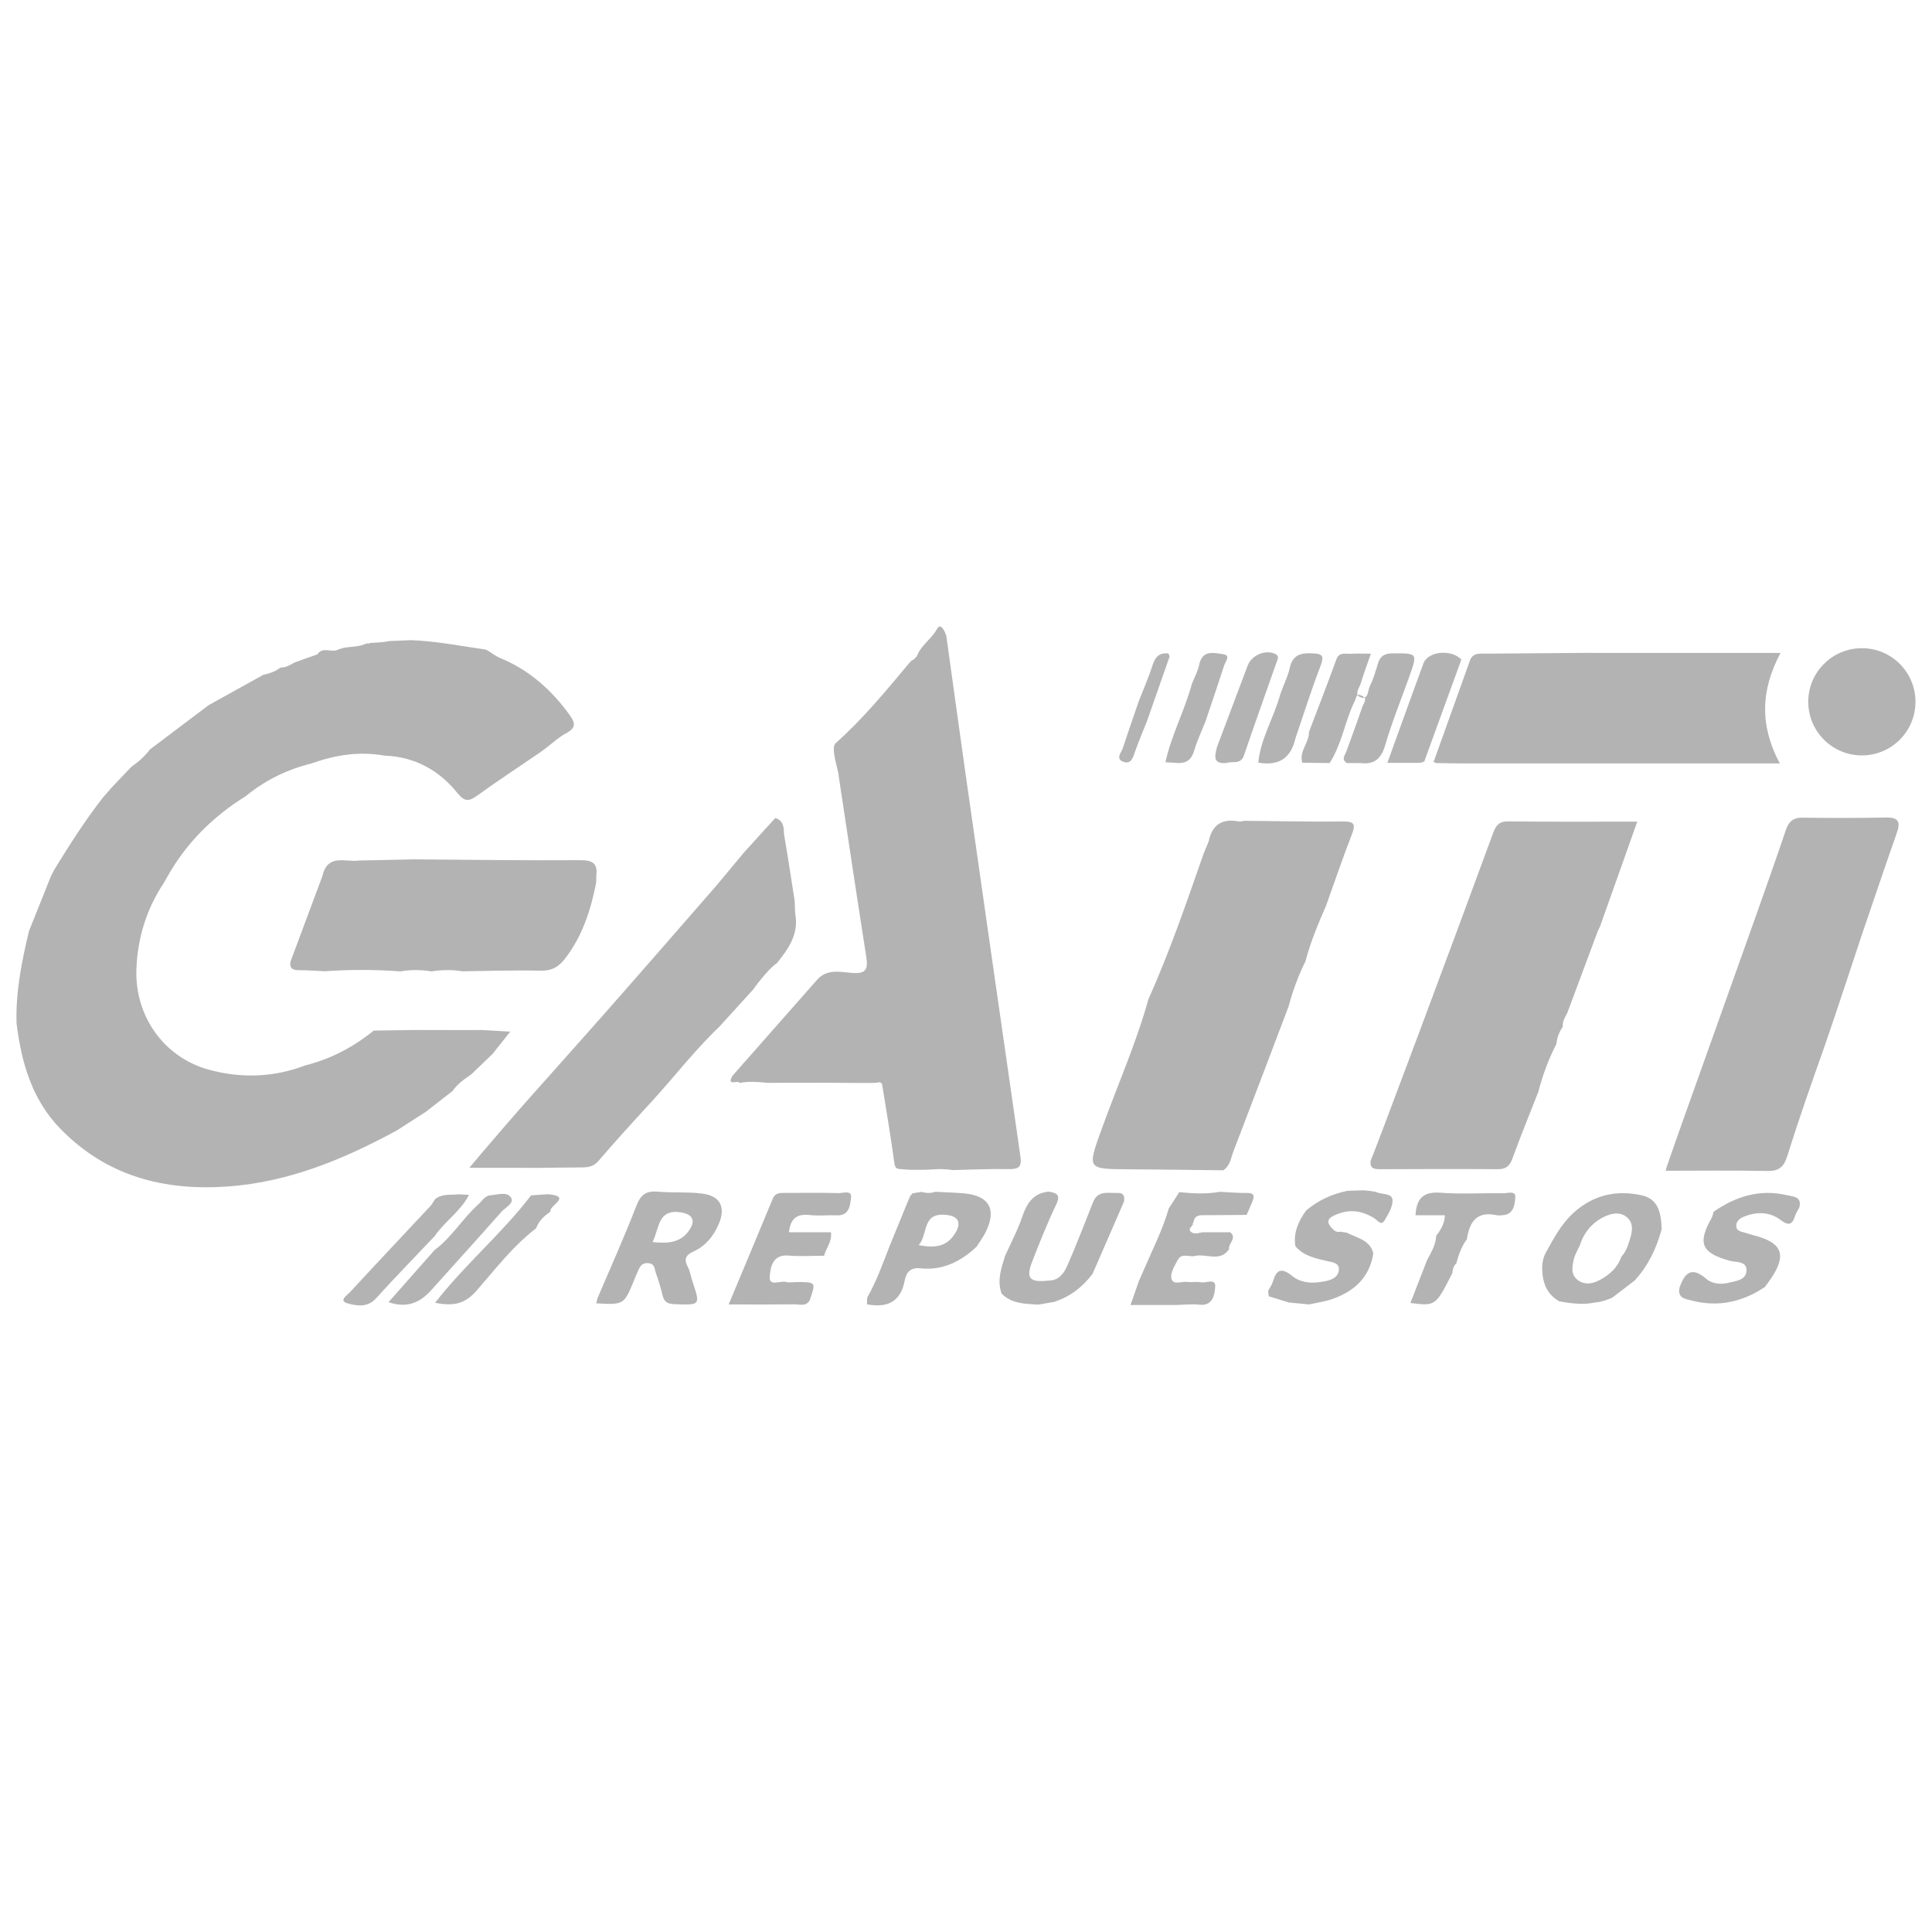 <?xml version="1.0" encoding="utf-8"?>
<!-- Generator: Adobe Illustrator 28.3.0, SVG Export Plug-In . SVG Version: 6.00 Build 0)  -->
<svg version="1.1" id="Capa_1" xmlns="http://www.w3.org/2000/svg" xmlns:xlink="http://www.w3.org/1999/xlink" x="0px" y="0px"
	 viewBox="0 0 400 400" style="enable-background:new 0 0 400 400;" xml:space="preserve">
<style type="text/css">
	.st0{fill:#B3B3B3;}
</style>
<g>
	<g>
		<path class="st0" d="M181.59,224.17c-0.47,0.02-0.94,0.03-1.41,0.05c-2.13-0.01-4.25-0.02-6.38-0.03
			c-0.73-0.01-1.46-0.01-2.19-0.02c-4.24,0.01-8.48,0.01-12.72,0.02c-1.92-0.19-3.84-0.36-5.76,0.02c-0.3-0.69-2.82,0.82-1.47-1.49
			c5.84-6.63,11.68-13.26,17.53-19.89c2.06-2.32,4.84-1.57,7.29-1.39c2.98,0.23,3.25-0.96,2.86-3.43
			c-1.95-12.4-3.8-24.82-5.68-37.23c-0.04-1.37-1.88-6.15-0.54-7.01c5.57-4.98,10.31-10.72,15.08-16.44
			c0.17-0.18,0.34-0.36,0.5-0.54c0.71-0.32,1.16-0.86,1.41-1.59c1.01-1.9,2.86-3.1,3.95-5.07c0.68-1.23,1.54,0.5,1.86,1.49
			c1.35,9.67,2.67,19.35,4.05,29.02c3.75,26.27,7.5,52.55,11.3,78.81c0.31,2.12-0.35,2.64-2.39,2.6c-3.88-0.08-7.77,0.12-11.66,0.2
			c-0.89-0.16-2.86-0.25-3.41-0.18c-0.51,0.06-4.7,0.27-6.8,0.02c-0.93-0.11-1.65,0.16-1.84-1.27c-0.74-5.48-1.68-10.94-2.55-16.4
			C182.35,224.06,182.01,223.97,181.59,224.17z"/>
		<path class="st0" d="M274.53,187.56c-1.63,3.72-3.2,7.47-4.23,11.41c-1.47,3-2.65,6.11-3.49,9.35c-3.8,10-7.58,20.01-11.42,30
			c-0.54,1.39-0.69,3.04-2.12,3.98c-6.49-0.07-12.97-0.18-19.46-0.21c-8.83-0.05-8.73,0.01-5.72-8.33
			c3.22-8.95,7.11-17.66,9.67-26.85c4.4-9.85,7.9-20.04,11.45-30.21c0.35-0.84,0.7-1.67,1.04-2.51c0.7-3.5,2.84-4.78,6.29-4.11
			c0.32,0.06,0.69-0.09,1.04-0.14c0.71,0.01,1.41,0.02,2.12,0.02c6.12,0.06,12.25,0.19,18.37,0.12c2.19-0.02,2.67,0.47,1.85,2.59
			C278,177.6,276.31,182.6,274.53,187.56z"/>
		<path class="st0" d="M309.27,172.1c0.54-1.25,1.2-2.06,2.86-2.04c8.75,0.1,17.5,0.05,26.85,0.05c-2.64,7.43-5.17,14.55-7.7,21.67
			c0,0,0.01,0.01,0.01,0.01c-0.15,0.3-0.3,0.6-0.45,0.9c-2.12,5.68-4.24,11.37-6.36,17.05c-0.48,0.89-1.02,1.75-0.92,2.83
			c-0.76,1.07-1.18,2.27-1.33,3.57c-1.61,3.15-2.84,6.44-3.72,9.87c-1.8,4.6-3.67,9.17-5.36,13.8c-0.57,1.56-1.3,2.27-3.04,2.26
			c-8.04-0.07-16.08-0.03-24.13,0c-1.27,0-2.44,0.02-2.2-1.78C284.2,239.62,301.19,194.18,309.27,172.1z"/>
		<path class="st0" d="M369.7,171.96c0.61-1.84,1.51-2.7,3.51-2.67c5.78,0.08,11.56,0.08,17.34-0.03c2.73-0.05,2.9,1.11,2.13,3.29
			c-2.42,6.88-4.74,13.79-7.1,20.69c-0.49,1.45-6.13,18.61-8.02,23.94c-2.6,7.34-5.19,14.7-7.51,22.13
			c-0.74,2.37-1.79,3.18-4.21,3.13c-6.5-0.14-14.5-0.05-21-0.05C344.82,241.67,365.25,185.37,369.7,171.96z"/>
		<path class="st0" d="M106.32,241.78c-2.8,0-5.6,0-9.15,0c3.1-3.75,10.52-12.29,11.07-12.9c6.03-6.8,12.11-13.56,18.11-20.38
			c7.33-8.32,14.6-16.7,21.89-25.05l5.81-6.97l6.45-7.11c1.75,0.5,1.78,1.99,1.83,3.36l0.84,5.12l1.34,8.52c0,0,0.04,0.95,0.07,1.41
			c0.02,0.47,0.04,0.93,0.06,1.4c0.8,4.21-1.42,7.3-3.85,10.3c-1.05,0.47-4.05,4.17-4.78,5.3c-0.78,0.87-5.47,6.04-7.04,7.75
			c-5.12,4.87-9.42,10.5-14.19,15.69c-3.67,3.99-7.32,8-10.85,12.11c-1,1.16-2.06,1.36-3.4,1.37c-3.07,0-6.13,0.07-9.2,0.1
			C109.65,241.79,107.98,241.79,106.32,241.78z"/>
		<path class="st0" d="M304.38,136.63c0.67-1.55,2.04-1.29,3.32-1.3c6.95-0.05,13.9-0.11,20.85-0.16c0.48,0,0.96,0.01,1.44,0.01
			c12.7,0,25.39,0,38.65,0c-4.16,7.79-4.29,15.13-0.15,22.88c-21.42,0-42.38,0-63.34,0c-0.71,0-1.42,0-2.14,0
			c-1.9-0.02-3.8-0.05-5.7-0.07c-0.15-0.14-0.33-0.19-0.53-0.15C299.32,150.77,301.85,143.7,304.38,136.63z"/>
		<path class="st0" d="M269.63,157.92c-0.73-2.38,1.44-4.14,1.38-6.38c1.89-4.99,3.84-9.96,5.65-14.97
			c0.59-1.64,1.85-1.15,2.93-1.21c1.29-0.08,2.59-0.02,4.24-0.02c-0.78,2.25-1.53,4.21-2.12,6.21c-0.27,0.91-1.43,2.26-0.08,2.78
			c1.73,0.67,1.52-1.38,1.97-2.26c0.74-1.46,1.2-3.07,1.67-4.64c0.47-1.56,1.31-2.16,3.05-2.16c5.2-0.01,5.21-0.11,3.42,4.92
			c-1.65,4.66-3.54,9.25-4.92,14c-0.83,2.85-2.21,4.15-5.13,3.79c-0.71,0-1.43,0-2.14,0c-0.23,0-0.47,0-0.7,0
			c-1.25-0.78-0.35-1.66-0.07-2.46c1.09-3.11,2.26-6.18,3.32-9.3c0.23-0.69,1.19-1.6-0.2-2.2c-1.18-0.57-1.07,0.54-1.4,1.08
			c-2.05,4.17-2.66,8.92-5.21,12.88C273.42,157.95,271.53,157.93,269.63,157.92z"/>
		<path class="st0" d="M123.46,269.84c0.08-0.35,0.16-0.7,0.24-1.05c2.72-6.38,5.57-12.71,8.07-19.18c0.89-2.29,2.03-3.1,4.4-2.89
			c3.05,0.27,6.15,0.01,9.18,0.39c3.78,0.47,4.95,2.8,3.46,6.32c-1.05,2.46-2.7,4.5-5.14,5.63c-1.64,0.76-2.16,1.53-1.28,3.2
			c0.48,0.92,0.64,2.02,0.97,3.02c1.66,5,1.67,4.93-3.72,4.73c-1.42-0.05-2.13-0.44-2.46-1.81c-0.38-1.6-0.86-3.18-1.42-4.73
			c-0.28-0.78-0.15-1.88-1.59-1.95c-1.46-0.07-1.75,0.9-2.18,1.84c-0.25,0.53-0.46,1.08-0.68,1.63
			C129.18,270.16,129.18,270.16,123.46,269.84z M135.1,257.15c3.23,0.36,5.74,0.12,7.48-2.28c1.53-2.11,0.87-3.48-1.63-3.87
			C136.12,250.26,136.56,254.31,135.1,257.15z"/>
		<path class="st0" d="M320.01,259.41c1.66-2.98,3.21-6,5.81-8.35c4.1-3.7,8.89-4.73,14.09-3.58c3.58,0.79,3.99,3.9,4.13,6.96
			c-1.05,3.97-2.79,7.58-5.57,10.65c-1.5,1.15-3,2.3-4.5,3.45c-0.44,0.34-2.71,1.13-3.51,1.08c0,0-0.22,0.05-0.22,0.05
			c-2.49,0.52-4.95,0.2-7.4-0.24c-2.8-1.58-3.55-4.17-3.55-7.14C319.29,261.35,319.6,260.13,320.01,259.41z M335.69,260.15
			c1.04-1.04,1.4-2.43,1.82-3.76c0.48-1.51,0.68-3.17-0.61-4.32c-1.39-1.24-3.19-0.9-4.69-0.19c-2.55,1.21-4.27,3.27-5.14,5.99
			c-0.42,0.95-1.01,1.87-1.23,2.87c-0.32,1.47-0.7,3.11,0.78,4.25c1.51,1.16,3.19,0.78,4.67-0.02
			C333.28,263.89,334.94,262.41,335.69,260.15z"/>
		<path class="st0" d="M167.65,269.18c-0.75,1.4-2.07,0.85-3.17,0.87c-4.36,0.05-8.72,0.02-13.62,0.02
			c3.13-7.48,6.15-14.68,9.13-21.89c0.54-1.3,1.59-1.2,2.64-1.2c3.66,0,7.32-0.06,10.97,0.04c0.94,0.02,2.82-0.7,2.6,0.96
			c-0.19,1.4-0.27,3.75-2.91,3.64c-1.88-0.08-3.8,0.16-5.66-0.06c-2.62-0.3-3.99,0.7-4.28,3.56c2.89,0,5.77,0,8.69,0
			c0.25,2.03-1.05,3.31-1.41,4.87c-2.46,0-4.94,0.17-7.39-0.04c-3.36-0.29-3.73,2.56-3.88,4.34c-0.18,2.19,2.21,0.78,3.42,1.13
			c0.65,0.19,1.4,0.02,2.1,0.02C168.95,265.43,168.95,265.43,167.65,269.18z"/>
		<path class="st0" d="M244.16,246.82c2.81,0.29,5.62,0.43,8.42-0.07c1.87,0.09,3.74,0.27,5.61,0.24c1.45-0.02,1.58,0.6,1.14,1.71
			c-0.41,0.94-0.82,1.88-1.23,2.83c-2.8,0.02-5.61,0.06-8.41,0.06c-1.19,0-2.42-0.13-2.59,1.55c-0.17,0.1-0.21,0.24-0.12,0.41
			c-0.3,0.43-0.99,0.92-0.49,1.41c0.7,0.69,1.68,0.31,2.54,0.16c1.89,0,3.79,0,5.68,0c1.47,1.28-0.47,2.32-0.24,3.51
			c-1.9,2.77-4.74,0.84-7.08,1.4c-1.18,0.28-2.72-0.69-3.52,0.79c-0.65,1.21-1.6,2.72-1.35,3.86c0.34,1.5,2.18,0.55,3.36,0.73
			c0.92,0.14,1.91-0.12,2.81,0.08c1.03,0.23,3.09-1,2.9,1.02c-0.14,1.5-0.42,3.93-3.28,3.61c-1.62-0.18-3.28,0.03-4.93,0.07
			c-3,0-5.99,0-9.32,0c0.68-1.95,1.21-3.47,1.74-4.98c0.33-0.75,0.66-1.49,0.99-2.24c1.8-4.23,3.92-8.32,5.19-12.77
			C242.71,249.07,243.44,247.94,244.16,246.82z"/>
		<path class="st0" d="M193.67,246.75c1.99,0.11,3.99,0.15,5.98,0.33c5.18,0.48,6.75,3.34,4.42,8.01c-0.52,1.05-1.23,2-1.86,3
			c-3.29,3.12-7.08,5-11.73,4.5c-2.01-0.22-2.87,0.92-3.16,2.49c-0.84,4.54-3.68,5.73-7.82,4.97c0.01-0.46,0.03-0.93,0.04-1.39
			c1.94-3.39,3.23-7.06,4.64-10.67c1.3-3.19,2.61-6.38,3.91-9.56c0.17-0.35,0.33-0.71,0.5-1.06c0.19,0,0.27-0.1,0.25-0.29
			c0.65-0.11,1.31-0.22,1.96-0.32C191.76,247.06,192.72,247.06,193.67,246.75z M190.21,257.79c3.26,0.64,5.67,0.33,7.35-2.15
			c1.67-2.46,0.95-3.95-1.99-4.14C190.85,251.2,192.18,255.54,190.21,257.79z"/>
		<path class="st0" d="M271.06,270.07c-1.4-0.13-2.79-0.26-4.19-0.4c-1.4-0.43-2.8-0.86-4.2-1.29c-0.04-0.38-0.07-0.76-0.11-1.14
			c0.33-0.61,0.76-1.2,0.96-1.85c0.75-2.55,1.76-3.04,4.05-1.19c1.99,1.6,4.61,1.56,7.11,0.99c1.22-0.28,2.36-0.87,2.51-2.15
			c0.19-1.66-1.44-1.71-2.45-1.95c-2.42-0.57-4.83-1.05-6.54-3.07c-0.47-2.84,0.65-5.2,2.23-7.42c2.48-2.05,5.29-3.4,8.45-4.03
			c0.23-0.02,0.47-0.03,0.7-0.05c0.95-0.03,1.89-0.05,2.84-0.08c0.92,0.14,1.91,0.12,2.75,0.45c1.12,0.44,3.11,0.13,3.14,1.63
			c0.03,1.39-0.9,2.89-1.67,4.17c-0.69,1.14-1.38,0.01-1.98-0.38c-2.41-1.57-4.99-2.02-7.67-0.98c-1.27,0.5-3.03,1.18-1.14,3.04
			c0.44,0.49,0.93,0.82,1.63,0.63c0.46,0.07,0.92,0.14,1.38,0.22c2.07,1.11,4.76,1.43,5.47,4.27c-0.78,5.05-4.01,7.92-8.59,9.49
			C274.23,269.49,272.62,269.71,271.06,270.07z"/>
		<path class="st0" d="M372.51,250.06c-0.27,0.5-0.62,0.98-0.79,1.51c-0.58,1.76-1.17,2.46-3.07,1.01
			c-2.28-1.74-5.02-1.75-7.69-0.64c-0.77,0.33-1.46,0.89-1.49,1.8c-0.04,1.07,0.89,1.21,1.66,1.44c0.67,0.2,1.34,0.42,2.02,0.59
			c5.87,1.52,6.84,4.04,3.47,9c-0.39,0.57-0.81,1.13-1.22,1.69c-4.6,3.07-9.58,4.22-15.01,2.84c-1.4-0.36-3.21-0.5-2.64-2.79
			c1.08-3.03,2.5-4.36,5.55-1.71c1.02,0.89,2.82,1.22,4.41,0.82c1.58-0.4,3.74-0.51,3.88-2.48c0.14-2.12-2.2-1.76-3.5-2.12
			c-5.82-1.63-6.7-3.6-3.71-8.87c0.21-0.38,0.27-0.84,0.4-1.27c4.57-3.17,9.53-4.73,15.09-3.45
			C371.18,247.75,373.17,247.67,372.51,250.06z"/>
		<path class="st0" d="M293.78,157.94c-2.12,0-4.23,0-6.54,0c2.55-7.03,4.97-13.83,7.48-20.61c0.94-2.53,5.77-2.96,7.84-0.78
			c-2.57,7.06-5.14,14.13-7.71,21.19c0,0-0.21-0.05-0.21-0.05s-0.15,0.16-0.15,0.16C294.25,157.89,294.01,157.92,293.78,157.94z"/>
		<path class="st0" d="M113.98,250.83c-1.29,0.9-2.43,1.93-2.98,3.47c-4.8,3.66-8.44,8.47-12.36,12.95
			c-2.39,2.73-4.83,3.24-8.56,2.47c6.29-8.05,13.92-14.42,19.88-22.24c1.16-0.08,2.31-0.16,3.47-0.23
			C118.66,247.67,113.5,249.68,113.98,250.83z"/>
		<path class="st0" d="M268.18,152.96c-0.95,4.14-3.59,5.66-7.67,4.93c0.48-4.85,3.07-9.03,4.4-13.61c0.58-2.02,1.66-3.92,2.11-5.96
			c0.59-2.66,2.14-3.16,4.56-3.06c2.05,0.08,2.69,0.34,1.83,2.59C271.49,142.82,269.9,147.91,268.18,152.96z"/>
		<path class="st0" d="M254.02,157.95c-3.05,0.34-2.5-1.53-2.04-3.33c2.11-5.61,4.22-11.21,6.34-16.82c0.81-2.15,3.6-3.33,5.61-2.46
			c0.99,0.43,0.62,1.06,0.39,1.71c-2.26,6.45-4.57,12.88-6.77,19.34C256.88,158.36,255.24,157.55,254.02,157.95z"/>
		<path class="st0" d="M249.58,149.37c-0.8,2.02-1.74,3.99-2.35,6.07c-0.5,1.71-1.43,2.52-3.15,2.55c-0.93-0.06-1.86-0.12-2.79-0.18
			c1.22-5.62,4-10.71,5.48-16.24c0.52-1.31,1.23-2.58,1.51-3.94c0.66-3.17,3.07-2.46,4.99-2.18c1.57,0.23,0.47,1.47,0.22,2.22
			C252.22,141.58,250.89,145.47,249.58,149.37z"/>
		<path class="st0" d="M242.16,135.91c-1.56,4.47-3.13,8.94-4.69,13.41c-0.82,2.06-1.7,4.1-2.43,6.19c-0.45,1.27-0.81,2.83-2.49,2.2
			c-1.67-0.62-0.36-1.92-0.06-2.86c1.04-3.23,2.17-6.43,3.27-9.64c0.97-2.51,2.06-4.97,2.88-7.53c0.55-1.71,1.43-2.62,3.27-2.38
			C242,135.5,242.08,135.7,242.16,135.91z"/>
		<path class="st0" d="M113.25,154.71c-0.43,0.32-0.86,0.64-1.29,0.97c-4.36,2.98-8.78,5.88-13.06,8.97
			c-1.7,1.23-2.62,1.49-4.18-0.44c-3.84-4.77-8.9-7.56-15.18-7.77c-5.18-0.93-10.18-0.12-15.07,1.63
			c-5.03,1.23-9.56,3.47-13.57,6.75c-6.75,4.2-12.25,9.61-16.18,16.57c-0.27,0.47-0.53,0.93-0.8,1.4
			c-3.61,5.42-5.45,11.46-5.68,17.89c-0.34,9.73,5.72,18.21,14.91,20.76c6.71,1.86,13.48,1.65,20.08-0.87
			c5.27-1.32,9.95-3.8,14.15-7.2c2.78-0.04,5.57-0.08,8.35-0.12c3.55,0.01,7.1,0.01,10.64,0.02c1.19,0,2.37,0,3.56-0.01
			c1.77,0.1,3.54,0.2,5.71,0.33c-1.4,1.76-2.51,3.17-3.63,4.58c-1.48,1.42-2.96,2.84-4.44,4.27c-1.43,0.99-2.88,1.96-3.87,3.44
			c-1.86,1.44-3.71,2.88-5.57,4.33c-1.99,1.28-3.98,2.56-5.98,3.84c-10.93,5.93-22.27,10.66-34.86,11.59
			c-13.32,0.98-25.27-2.12-34.84-11.99c-5.87-6.05-8.01-13.68-9.02-21.75c-0.21-6.52,1.06-12.84,2.57-19.13
			c1.51-3.78,3.03-7.56,4.54-11.34c0.24-0.48,0.49-0.95,0.73-1.43c3.13-5.08,6.33-10.13,10.01-14.84c0.65-0.74,1.29-1.48,1.94-2.22
			c1.32-1.39,2.64-2.77,3.96-4.16c1.46-1.03,2.8-2.18,3.87-3.62c4.04-3.05,8.07-6.1,12.11-9.14c3.78-2.1,7.57-4.2,11.35-6.3
			c1.27-0.29,2.51-0.68,3.56-1.5c1.1,0,2-0.54,2.91-1.06c1.58-0.56,3.16-1.12,4.74-1.69c1.13-1.74,3.03-0.18,4.37-1.03
			c0.4-0.12,0.79-0.23,1.19-0.35c1.58-0.24,3.22-0.16,4.7-0.92l0.26,0.13l0.24-0.16c0.72-0.05,1.43-0.1,2.15-0.15
			c0.23-0.02,0.45-0.04,0.68-0.06c0.47-0.07,0.94-0.14,1.42-0.21c1.44-0.06,2.88-0.12,4.32-0.18c5.25,0.18,10.4,1.22,15.58,1.96
			c1,0.52,1.79,1.27,2.91,1.73c6,2.46,10.66,6.6,14.44,11.86c1.32,1.83,1.07,2.72-0.81,3.75
			C115.76,152.57,114.55,153.73,113.25,154.71z"/>
		<path class="st0" d="M89.99,255.93c-4.05,4.28-8.17,8.49-12.12,12.86c-1.79,1.99-4.05,1.57-5.9,1.06
			c-1.94-0.54-0.11-1.68,0.43-2.26c5.52-5.98,11.1-11.89,16.66-17.84c0.4-0.43,0.67-0.97,1-1.46c1.44-1.2,3.21-0.83,4.86-1.02
			c0.73,0.04,1.45,0.07,2.18,0.11C95.39,250.78,92.08,252.85,89.99,255.93z"/>
		<path class="st0" d="M89.24,267.16c-2.29,2.53-4.97,3.76-8.8,2.44c3.26-3.69,6.41-7.26,9.56-10.82c3.55-2.61,5.76-6.51,9.02-9.41
			c0.78-0.69,1.34-1.8,2.47-1.89c1.47-0.12,3.46-0.82,4.29,0.44c0.78,1.18-1.14,2.05-1.94,2.95
			C99.01,256.33,94.11,261.74,89.24,267.16z"/>
		<path class="st0" d="M207.38,267.83c-1.01-2.73-0.06-5.28,0.72-7.84c1.2-2.67,2.6-5.28,3.53-8.04c0.95-2.81,2.28-4.91,5.47-5.24
			c1.55,0.26,2.59,0.55,1.59,2.64c-1.86,3.9-3.47,7.93-5.03,11.96c-1.3,3.37-0.44,4.26,3.43,3.82c2.12,0.02,3.2-1.53,3.88-3.08
			c1.92-4.37,3.61-8.84,5.38-13.27c1.04-2.39,3.16-1.72,5.03-1.79c1.34-0.05,1.49,0.75,1.33,1.79c-2.16,4.97-4.33,9.95-6.49,14.92
			c-2.06,2.77-4.68,4.78-7.99,5.85c-1.09,0.19-2.18,0.37-3.28,0.56C212.25,269.94,209.49,269.96,207.38,267.83z"/>
		<path class="st0" d="M297.34,255.88c0.91-1.21,1.74-2.46,1.81-4.27c-2.04,0-4.01,0-6.08,0c0.19-3.47,1.58-4.93,5.11-4.67
			c4.33,0.32,8.71,0.05,13.06,0.11c0.9,0.01,2.61-0.62,2.48,0.84c-0.12,1.38-0.22,3.45-2.47,3.69c-0.47,0.05-0.96,0.1-1.41,0.01
			c-4.14-0.9-5.62,1.45-6.14,4.99c-1.11,1.49-1.71,3.19-2.17,4.96c-0.61,0.55-0.78,1.27-0.84,2.05c-3.47,6.83-3.47,6.83-8.68,6.18
			c1.16-2.97,2.3-5.91,3.44-8.85C296.29,259.32,297.27,257.77,297.34,255.88z"/>
		<path class="st0" d="M95.71,201.1c-2.14-0.37-4.28-0.31-6.42,0.02c-2.12-0.36-4.25-0.38-6.37,0c-5.23-0.39-10.45-0.41-15.68-0.03
			c-1.76-0.08-3.51-0.23-5.27-0.22c-1.29,0.01-2.07-0.3-1.83-1.77c2.21-5.93,4.42-11.87,6.64-17.8c1.06-4.65,4.82-2.73,7.63-3.14
			c3.78-0.08,7.57-0.16,11.35-0.24c11.44,0.08,22.87,0.25,34.31,0.17c2.58-0.02,3.73,0.63,3.39,3.26c-0.01,0.48-0.02,0.95-0.03,1.43
			c-1.13,5.68-2.86,11.09-6.5,15.76c-1.34,1.72-2.78,2.48-5.03,2.43C106.5,200.84,101.1,201.03,95.71,201.1z"/>
		<circle class="st0" cx="385.48" cy="145.3" r="11.1"/>
	</g>
</g>
</svg>
